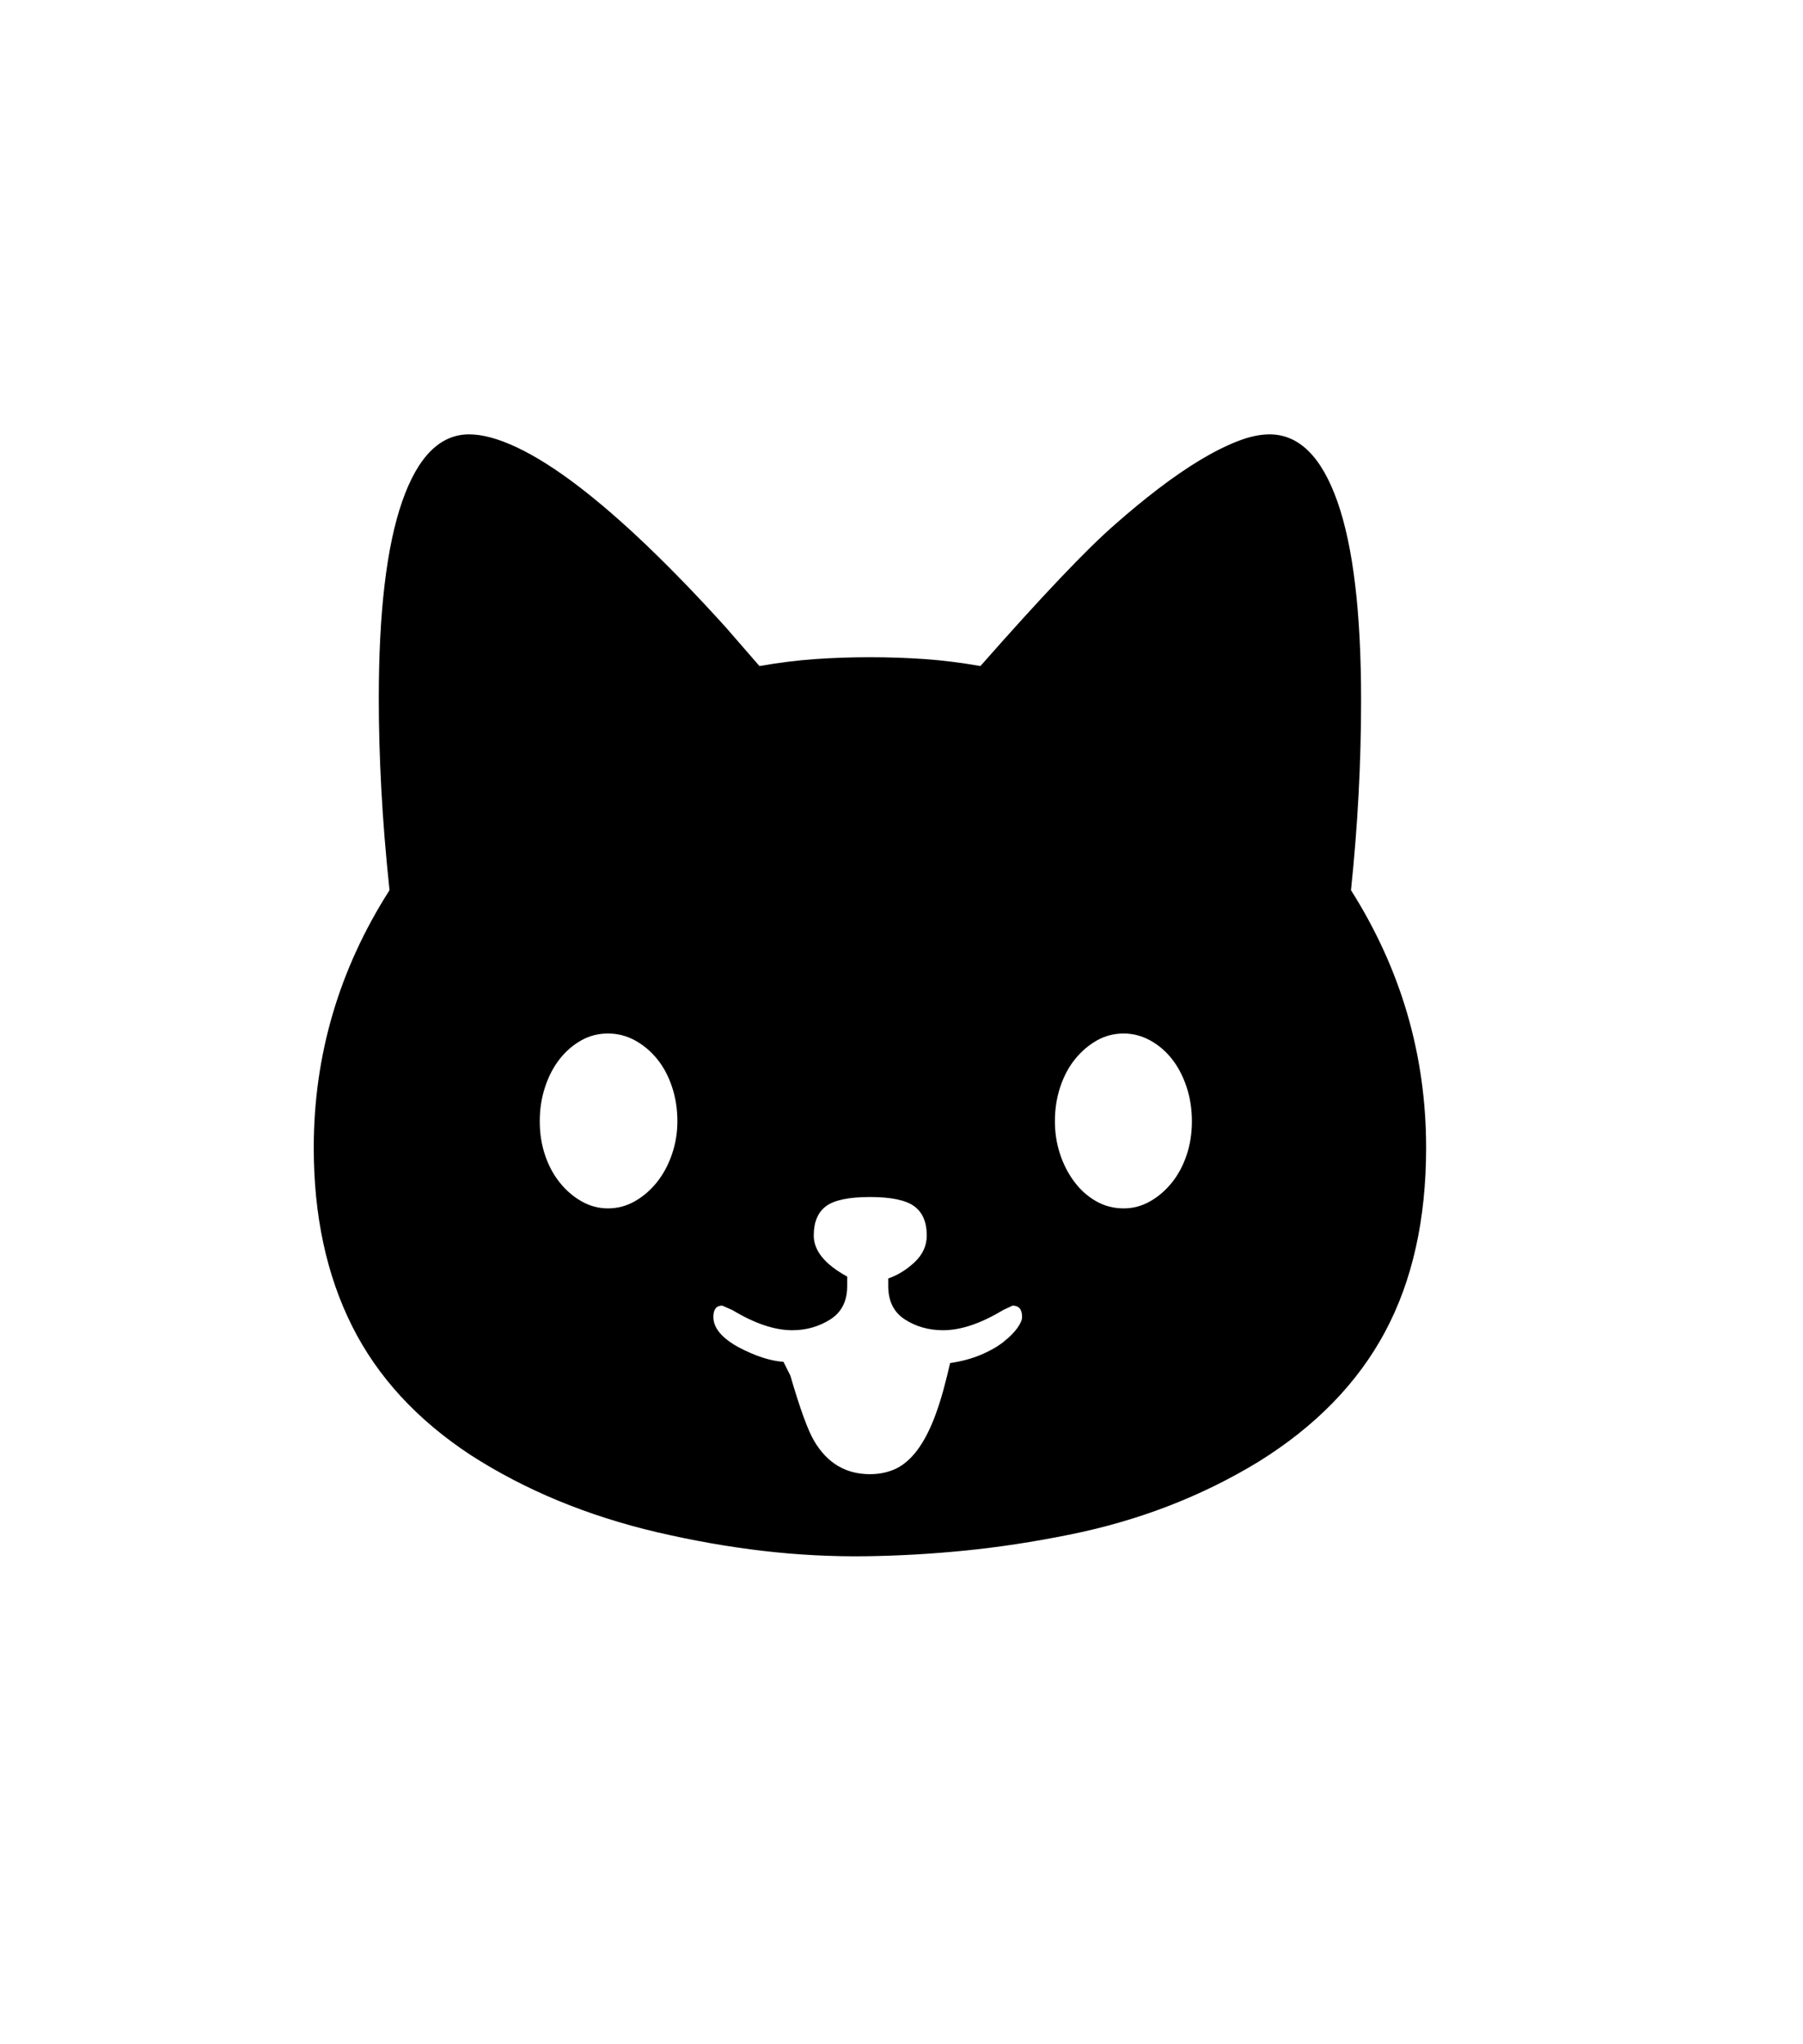 <svg xmlns="http://www.w3.org/2000/svg" xmlns:xlink="http://www.w3.org/1999/xlink" viewBox="0 0 357 404.75" version="1.1">
<defs>
<g>
<symbol overflow="visible" id="glyph0-0">
<path style="stroke:none;" d="M 102.125 -198.625 L 102.125 15.875 L 210.375 15.875 L 210.375 -198.625 Z M 84.375 33.625 L 84.375 -216.375 L 228.125 -216.375 L 228.125 33.625 Z M 84.375 33.625 "/>
</symbol>
<symbol overflow="visible" id="glyph0-1">
<path style="stroke:none;" d="M 206.5 -51.75 C 208.332 -51.75 210.062 -52.207 211.688 -53.125 C 213.312 -54.039 214.75 -55.27 216 -56.812 C 217.25 -58.352 218.227 -60.164 218.938 -62.25 C 219.645 -64.332 220 -66.582 220 -69 C 220 -71.414 219.645 -73.688 218.938 -75.812 C 218.227 -77.938 217.27 -79.77 216.062 -81.312 C 214.852 -82.852 213.414 -84.082 211.75 -85 C 210.082 -85.914 208.332 -86.375 206.5 -86.375 C 204.582 -86.375 202.812 -85.914 201.188 -85 C 199.562 -84.082 198.125 -82.852 196.875 -81.312 C 195.625 -79.77 194.645 -77.938 193.938 -75.812 C 193.227 -73.688 192.875 -71.414 192.875 -69 C 192.875 -66.75 193.207 -64.602 193.875 -62.562 C 194.539 -60.52 195.477 -58.688 196.688 -57.062 C 197.895 -55.438 199.332 -54.145 201 -53.188 C 202.664 -52.227 204.5 -51.75 206.5 -51.75 Z M 104.375 -51.75 C 106.289 -51.75 108.082 -52.227 109.75 -53.188 C 111.414 -54.145 112.875 -55.414 114.125 -57 C 115.375 -58.582 116.352 -60.414 117.062 -62.5 C 117.77 -64.582 118.125 -66.75 118.125 -69 C 118.125 -71.414 117.77 -73.688 117.062 -75.812 C 116.352 -77.938 115.375 -79.77 114.125 -81.312 C 112.875 -82.852 111.414 -84.082 109.75 -85 C 108.082 -85.914 106.289 -86.375 104.375 -86.375 C 102.457 -86.375 100.688 -85.914 99.062 -85 C 97.438 -84.082 96.02 -82.852 94.812 -81.312 C 93.602 -79.77 92.645 -77.938 91.938 -75.812 C 91.227 -73.688 90.875 -71.414 90.875 -69 C 90.875 -66.582 91.227 -64.332 91.938 -62.25 C 92.645 -60.164 93.625 -58.352 94.875 -56.812 C 96.125 -55.27 97.562 -54.039 99.188 -53.125 C 100.812 -52.207 102.539 -51.75 104.375 -51.75 Z M 186.375 -30.25 C 186.375 -31.75 185.75 -32.5 184.5 -32.5 L 182.625 -31.625 C 178.207 -28.957 174.25 -27.625 170.75 -27.625 C 167.914 -27.625 165.395 -28.332 163.188 -29.75 C 160.977 -31.164 159.875 -33.375 159.875 -36.375 L 159.875 -37.875 C 161.789 -38.539 163.539 -39.625 165.125 -41.125 C 166.707 -42.625 167.5 -44.375 167.5 -46.375 C 167.5 -49.039 166.664 -50.977 165 -52.188 C 163.332 -53.395 160.414 -54 156.25 -54 C 152.082 -54 149.188 -53.395 147.562 -52.188 C 145.938 -50.977 145.125 -49.039 145.125 -46.375 C 145.125 -43.375 147.332 -40.664 151.75 -38.25 L 151.75 -36.375 C 151.75 -33.375 150.625 -31.164 148.375 -29.75 C 146.125 -28.332 143.625 -27.625 140.875 -27.625 C 137.375 -27.625 133.414 -28.957 129 -31.625 L 127 -32.5 C 125.832 -32.5 125.25 -31.75 125.25 -30.25 C 125.25 -28.082 126.914 -26.082 130.25 -24.25 C 133.582 -22.5 136.539 -21.539 139.125 -21.375 L 140.5 -18.625 C 142.414 -12.039 144 -7.707 145.25 -5.625 C 147.832 -1.289 151.5 0.875 156.25 0.875 C 158 0.875 159.602 0.562 161.062 -0.062 C 162.52 -0.688 163.875 -1.75 165.125 -3.25 C 166.375 -4.75 167.52 -6.727 168.562 -9.188 C 169.602 -11.645 170.582 -14.75 171.5 -18.5 L 172.125 -21.125 C 174.375 -21.457 176.395 -22 178.188 -22.75 C 179.977 -23.5 181.477 -24.352 182.688 -25.312 C 183.895 -26.27 184.812 -27.188 185.438 -28.062 C 186.062 -28.938 186.375 -29.664 186.375 -30.25 Z M 251.5 -114.75 C 261.414 -99.082 266.375 -82.082 266.375 -63.75 C 266.375 -49.582 263.664 -37.438 258.25 -27.312 C 252.832 -17.188 244.5 -8.625 233.25 -1.625 C 221.914 5.289 209.375 10.125 195.625 12.875 C 188.625 14.289 181.789 15.332 175.125 16 C 168.457 16.664 161.875 17.039 155.375 17.125 C 148.625 17.207 141.852 16.852 135.062 16.062 C 128.27 15.27 121.289 14.039 114.125 12.375 C 100.289 9.125 88 4.039 77.25 -2.875 C 66.582 -9.875 58.727 -18.414 53.688 -28.5 C 48.645 -38.582 46.125 -50.332 46.125 -63.75 C 46.125 -82.082 51.125 -99.082 61.125 -114.75 C 60.375 -121.832 59.832 -128.52 59.5 -134.812 C 59.164 -141.102 59 -147.039 59 -152.625 C 59 -169.789 60.539 -182.812 63.625 -191.688 C 66.707 -200.562 71.125 -205 76.875 -205 C 79.539 -205 82.688 -204.145 86.312 -202.438 C 89.938 -200.727 93.914 -198.227 98.25 -194.938 C 102.582 -191.645 107.227 -187.625 112.188 -182.875 C 117.145 -178.125 122.332 -172.75 127.75 -166.75 L 134.375 -159.125 C 138.125 -159.789 141.77 -160.25 145.312 -160.5 C 148.852 -160.75 152.5 -160.875 156.25 -160.875 C 160 -160.875 163.645 -160.75 167.188 -160.5 C 170.727 -160.25 174.375 -159.789 178.125 -159.125 C 190.375 -173.039 199.289 -182.414 204.875 -187.25 C 207.707 -189.75 210.539 -192.082 213.375 -194.25 C 216.207 -196.414 218.938 -198.289 221.562 -199.875 C 224.188 -201.457 226.664 -202.707 229 -203.625 C 231.332 -204.539 233.457 -205 235.375 -205 C 241.207 -205 245.688 -200.562 248.812 -191.688 C 251.938 -182.812 253.5 -169.707 253.5 -152.375 C 253.5 -146.125 253.332 -139.875 253 -133.625 C 252.664 -127.375 252.164 -121.082 251.5 -114.75 Z M 251.5 -114.75 "/>
</symbol>
</g>
</defs>
<g id="surface1">
<rect x="0" y="0" width="357" height="404.75" style="fill:rgb(100%,100%,100%);fill-opacity:1;stroke:none;"/>
<g style="fill:rgb(0%,0%,0%);fill-opacity:1;">
  <use xlink:href="#glyph0-1" x="16" y="291"/>
</g>
</g>
</svg>
